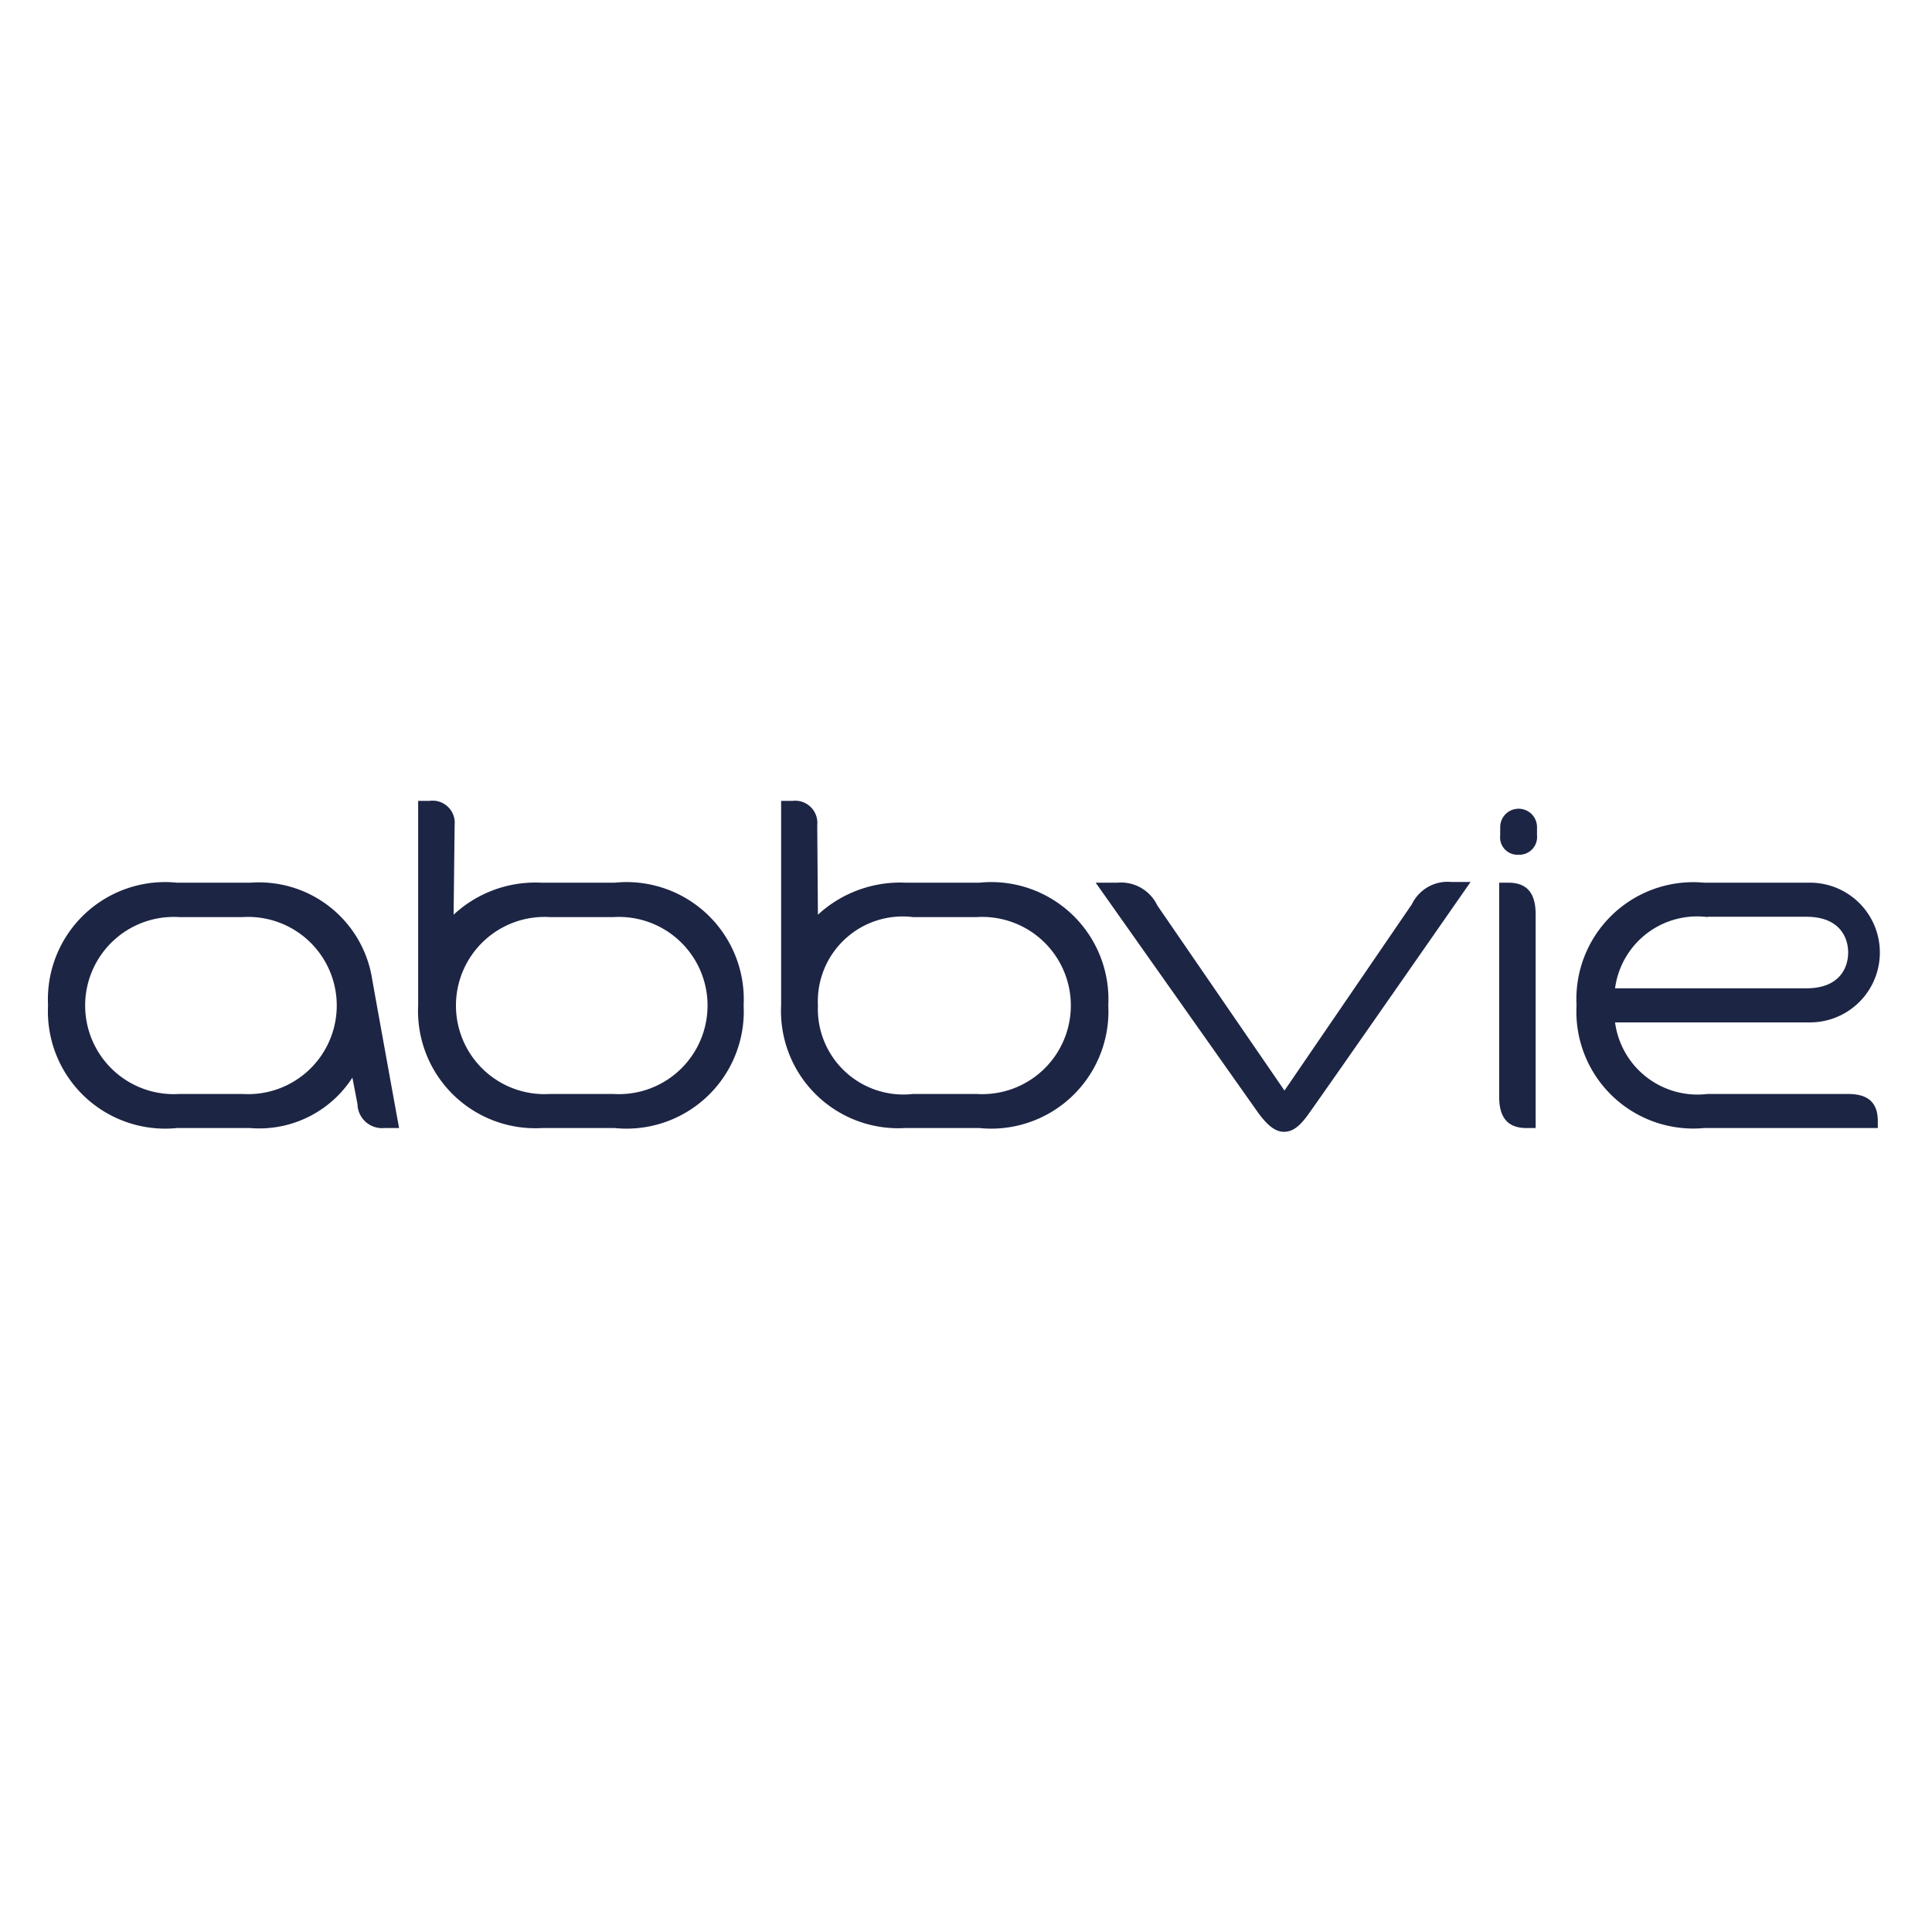 <svg id="Слой_1" data-name="Слой 1" xmlns="http://www.w3.org/2000/svg" viewBox="0 0 56.69 56.69"><defs><style>.cls-1{fill:#1d2545;}</style></defs><path class="cls-1" d="M55.1,32.9c0-.59-.33-.8-.88-.8H50.1A2.44,2.44,0,0,1,47.39,30h5.72a2.05,2.05,0,1,0,0-4.1H50a3.43,3.43,0,0,0-3.74,3.6A3.43,3.43,0,0,0,50,33.1H55.1Zm-5-6H53c1,0,1.23.63,1.23,1.05S54,29,53,29H47.39A2.43,2.43,0,0,1,50.11,26.91ZM38.43,32.64c-.29.42-.5.57-.76.57s-.5-.21-.76-.57L32.15,25.9h.64a1.18,1.18,0,0,1,1.17.67L37.69,32l3.74-5.47a1.16,1.16,0,0,1,1.16-.65h.56S38.94,31.93,38.43,32.64Zm-27.16.46a.72.72,0,0,1-.78-.7l-.15-.78a3.25,3.25,0,0,1-3,1.48H5.19a3.44,3.44,0,0,1-3.78-3.6,3.44,3.44,0,0,1,3.78-3.6H7.36a3.36,3.36,0,0,1,3.56,2.83c.23,1.29.79,4.37.79,4.37ZM7.12,26.91H5.26a2.6,2.6,0,1,0,0,5.19H7.12a2.6,2.6,0,1,0,0-5.19Zm37.44-1.83a.52.52,0,0,0,.54-.57v-.24a.54.54,0,1,0-1.08,0v.24A.51.51,0,0,0,44.56,25.08ZM44,25.9h.25c.49,0,.81.23.81.93V33.1h-.27c-.54,0-.8-.3-.8-.91,0-.09,0-6.29,0-6.29Zm-30.69.94a3.52,3.52,0,0,1,2.56-.94h2.17a3.44,3.44,0,0,1,3.78,3.6,3.44,3.44,0,0,1-3.78,3.6H15.9a3.44,3.44,0,0,1-3.63-3.6v-6h.33a.65.65,0,0,1,.74.71Zm2.8,5.26H18a2.6,2.6,0,1,0,0-5.19H16.14a2.6,2.6,0,1,0,0,5.19ZM24,26.84a3.56,3.56,0,0,1,2.57-.94h2.17a3.44,3.44,0,0,1,3.78,3.6,3.44,3.44,0,0,1-3.78,3.6H26.55a3.44,3.44,0,0,1-3.63-3.6v-6h.33a.65.65,0,0,1,.73.71Zm2.81,5.26h1.85a2.6,2.6,0,1,0,0-5.19H26.79A2.49,2.49,0,0,0,24,29.5,2.51,2.51,0,0,0,26.79,32.1Z"/></svg>